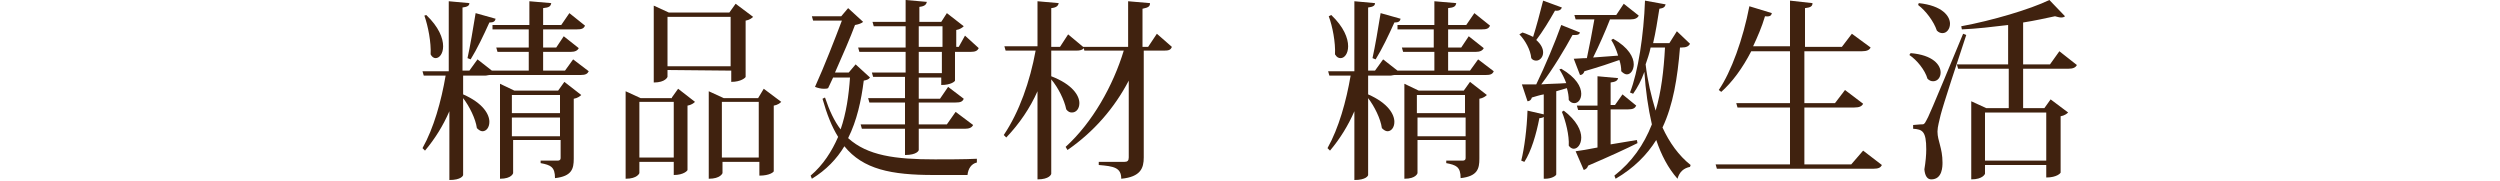 <?xml version="1.0" encoding="utf-8"?>
<!-- Generator: Adobe Illustrator 27.0.0, SVG Export Plug-In . SVG Version: 6.00 Build 0)  -->
<svg version="1.1" id="圖層_1" xmlns="http://www.w3.org/2000/svg" xmlns:xlink="http://www.w3.org/1999/xlink" x="0px" y="0px"
	 viewBox="0 0 400 29" style="enable-background:new 0 0 400 29;" xml:space="preserve">
<style type="text/css">
	.st0{fill:#40220F;}
</style>
<path class="st0" d="M91.7,9.5l2.5,1.9C94,11.8,93.7,12,92.9,12H78.3v0c-0.2,0-0.4,0.1-0.7,0.1h-3.5v3c3.2,1.4,4.2,3.2,4.2,4.4
	c0,0.9-0.5,1.5-1.1,1.5c-0.3,0-0.6-0.2-0.9-0.5c-0.2-1.5-1.2-3.5-2.2-4.8v12.3c0,0.1-0.3,0.8-2.2,0.8V17.8c-1,2.3-2.3,4.4-3.9,6.3
	l-0.4-0.4c1.8-3.2,3-7.5,3.7-11.6h-3.5l-0.2-0.7h4.2V0.2l3.3,0.3c0,0.4-0.3,0.6-1.1,0.7v10.1h1.1l1.3-1.8l2.3,1.8h5.9v-3h-5
	l-0.2-0.7h5.2V4.7h-5.8L78.8,4h5.9V0.2l3.5,0.3c-0.1,0.5-0.3,0.7-1.3,0.8V4h2.9l1.3-1.9l2.5,2c-0.2,0.5-0.6,0.6-1.3,0.6h-5.4v2.9
	h2.1l1.2-1.8l2.4,1.9c-0.2,0.4-0.6,0.6-1.3,0.6h-4.4v3h3.5L91.7,9.5L91.7,9.5z M68.2,2.4c2,1.9,2.7,3.7,2.7,5c0,1.2-0.6,1.9-1.2,1.9
	c-0.3,0-0.6-0.2-0.8-0.6c0.1-1.9-0.4-4.5-1-6.2L68.2,2.4L68.2,2.4z M79.3,3c-0.1,0.4-0.3,0.6-1,0.6c-0.9,2-2,4.3-3,5.9l-0.5-0.2
	c0.4-1.8,0.9-4.7,1.3-7.2L79.3,3L79.3,3z M89.3,14.5l1-1.4l2.7,2.1c-0.2,0.2-0.6,0.5-1.2,0.6v9.6c0,1.6-0.3,2.8-3,3.1
	c0-1.8-0.7-2.1-2.3-2.4v-0.4h2.7c0.3,0,0.5-0.1,0.5-0.4v-2.9h-7.6v5.3c0,0-0.2,0.9-2.1,0.9V13.4l2.3,1.1H89.3L89.3,14.5z M89.6,15.2
	h-7.7v2.9h7.7V15.2z M81.9,21.8h7.7v-3h-7.7V21.8z"/>
<path class="st0" d="M107.5,15.6l1-1.4l2.7,2.1c-0.2,0.2-0.6,0.5-1.2,0.6v10.3c0,0.1-0.6,0.8-2.2,0.8v-2.1h-5.5v1.8
	c0,0-0.3,0.9-2.2,0.9v-14l2.4,1.1H107.5z M102.3,25.2h5.5v-8.9h-5.5V25.2z M106.8,11.2v1.1c0,0-0.3,0.9-2.2,0.9V0.9l2.4,1.1h9.7
	l1-1.4l2.8,2.1c-0.2,0.2-0.6,0.5-1.2,0.6v9c0,0.1-0.7,0.8-2.3,0.8v-1.8L106.8,11.2L106.8,11.2z M116.9,2.7h-10.1v7.9h10.1V2.7z
	 M122.2,14.2l2.8,2.1c-0.2,0.2-0.6,0.5-1.2,0.6v10.5c0,0.1-0.6,0.7-2.3,0.7v-2.2h-5.9v1.8c0,0-0.3,0.9-2.2,0.9v-14l2.4,1.1h5.5
	L122.2,14.2L122.2,14.2z M115.5,25.2h5.9v-8.9h-5.9V25.2z"/>
<path class="st0" d="M136.9,10.3l2.3,2.1c-0.2,0.3-0.5,0.4-1,0.5c-0.4,3.2-1.1,6.4-2.5,9.2c3.1,2.8,7.5,3.4,13.9,3.4
	c1.5,0,4.9,0,6.7-0.1V26c-0.9,0.2-1.4,1-1.5,2h-5.4c-6.8,0-11.3-0.9-14.3-4.6c-1.2,2-2.9,3.8-5.2,5.2l-0.2-0.5
	c2-1.7,3.4-3.9,4.4-6.2c-1-1.6-1.8-3.6-2.5-6.1l0.4-0.2c0.7,2.1,1.5,3.8,2.5,5.1c0.9-2.6,1.3-5.4,1.5-8.3h-2.7l-0.8,1.7
	c-0.2,0.1-0.4,0.1-0.7,0.1c-0.4,0-0.9-0.1-1.4-0.3c1.5-3.3,3.2-7.7,4.3-10.6h-4.6l-0.2-0.7h4.7l1.1-1.3l2.4,2.2
	c-0.2,0.2-0.7,0.4-1.3,0.5c-0.7,1.9-2,4.9-3.2,7.6h2.2L136.9,10.3z M154.4,5.7l2.2,2c-0.2,0.4-0.5,0.6-1.3,0.6h-2.5v4.6
	c0,0.1-0.6,0.7-2.2,0.7v-1.2H147v3.4h3.4l1.3-1.9l2.5,1.9c-0.2,0.5-0.6,0.6-1.3,0.6H147v3.5h4.5l1.4-2l2.8,2.1
	c-0.2,0.4-0.6,0.6-1.3,0.6H147V24c0,0.1-0.3,0.8-2.2,0.8v-4.2h-6.9l-0.2-0.7h7.1v-3.5h-5.7l-0.2-0.7h5.9v-3.4h-5.1l-0.2-0.7h5.4V8.3
	h-7.4l-0.2-0.7h7.6V4.2h-5.1l-0.2-0.7h5.3V0l3.4,0.3c-0.1,0.4-0.3,0.7-1.2,0.8v2.4h3.5l0.9-1.4l2.7,2.1c-0.2,0.2-0.6,0.5-1.2,0.6
	v2.7h0.4L154.4,5.7L154.4,5.7z M147,4.2v3.3h3.8V4.2H147z M150.7,11.7V8.3H147v3.4H150.7z"/>
<path class="st0" d="M185.1,5.4l2.4,2.1c-0.2,0.5-0.5,0.6-1.3,0.6h-3.2v17.1c0,1.7-0.5,3.1-3.6,3.4c0-1.8-1.2-2-3.6-2.2v-0.5h4.1
	c0.5,0,0.7-0.2,0.7-0.7V12.9c-2.3,4.4-5.6,8.2-9.8,11.1l-0.3-0.5c4.3-3.9,7.6-9.8,9.3-15.4h-6.3l-0.1-0.4c-0.2,0.3-0.6,0.4-1.2,0.4
	h-4v4.1c3.4,1.3,4.5,3.1,4.5,4.3c0,0.9-0.5,1.5-1.2,1.5c-0.3,0-0.6-0.1-0.9-0.5c-0.3-1.5-1.3-3.5-2.4-4.8v15.1
	c0,0.1-0.3,0.9-2.2,0.9V14.6c-1.2,2.7-2.9,5.2-5,7.4l-0.4-0.4c2.5-3.7,4.2-8.6,5.1-13.5h-4.8l-0.2-0.7h5.3V0.2l3.4,0.3
	c-0.1,0.4-0.3,0.7-1.2,0.8v6.2h1.4l1.3-2l2.4,2h7.2V0.2l3.5,0.3c0,0.5-0.2,0.7-1.2,0.9v6.1h0.9L185.1,5.4L185.1,5.4z"/>
<path class="st0" d="M236.5,9.5l2.5,1.9c-0.2,0.5-0.6,0.6-1.3,0.6h-14.6v0c-0.2,0-0.4,0.1-0.7,0.1h-3.5v3c3.2,1.4,4.2,3.2,4.2,4.4
	c0,0.9-0.5,1.5-1.1,1.5c-0.3,0-0.6-0.2-0.9-0.5c-0.2-1.5-1.2-3.5-2.2-4.8v12.3c0,0.1-0.3,0.8-2.2,0.8V17.8c-1,2.3-2.3,4.4-3.9,6.3
	l-0.4-0.4c1.8-3.2,3-7.5,3.7-11.6h-3.4l-0.2-0.7h4.2V0.2l3.3,0.3c0,0.4-0.3,0.6-1.1,0.7v10.1h1.1l1.3-1.8l2.3,1.8h5.9v-3h-5
	l-0.2-0.7h5.1V4.7h-5.8L223.6,4h5.9V0.2l3.5,0.3c-0.1,0.5-0.3,0.7-1.3,0.8V4h2.9l1.3-1.9l2.5,2c-0.2,0.5-0.6,0.6-1.3,0.6h-5.4v2.9
	h2.1l1.2-1.8l2.4,1.9c-0.2,0.4-0.6,0.6-1.3,0.6h-4.4v3h3.5L236.5,9.5L236.5,9.5z M213,2.4c2,1.9,2.7,3.7,2.7,5
	c0,1.2-0.6,1.9-1.2,1.9c-0.3,0-0.6-0.1-0.9-0.6c0.1-1.9-0.4-4.5-1-6.1L213,2.4L213,2.4z M224.1,3c-0.1,0.4-0.3,0.6-1,0.6
	c-0.9,2-2,4.3-3,5.9l-0.5-0.2c0.4-1.8,0.9-4.7,1.3-7.2L224.1,3L224.1,3z M234.2,14.5l1-1.4l2.7,2.1c-0.2,0.2-0.6,0.5-1.2,0.6v9.6
	c0,1.6-0.3,2.8-3,3.1c0-1.8-0.7-2.1-2.3-2.4v-0.4h2.6c0.3,0,0.5-0.1,0.5-0.4v-2.9h-7.7v5.3c0,0-0.2,0.9-2.1,0.9V13.4l2.3,1.1
	L234.2,14.5L234.2,14.5z M234.4,15.2h-7.7v2.9h7.7V15.2z M226.8,21.8h7.7v-3h-7.7V21.8z"/>
<path class="st0" d="M249.8,11c2.4,1.4,3.2,2.9,3.2,4c0,0.9-0.5,1.5-1.1,1.5c-0.3,0-0.6-0.1-0.9-0.5c0-0.6-0.1-1.2-0.3-1.9l-1.7,0.5
	v13.3c0,0.2-0.7,0.7-1.8,0.7H247v-9.9c-0.1,0.1-0.4,0.2-0.7,0.2c-0.5,2.6-1.3,5.3-2.4,7l-0.5-0.2c0.5-2,0.9-5.1,1-8l2.6,0.6v-3.2
	c-0.6,0.1-1.2,0.3-1.9,0.5c-0.1,0.4-0.4,0.6-0.7,0.6l-0.9-2.7c0.5,0,1.3,0,2.3,0c1.4-2.9,3-6.7,4-9.5l3,1.2
	c-0.1,0.3-0.3,0.4-0.8,0.4c-0.1,0-0.2,0-0.4,0c-1.2,2.2-3.1,5.4-5,7.9c1.2-0.1,2.6-0.1,4-0.2c-0.3-0.8-0.7-1.6-1.1-2.2L249.8,11
	L249.8,11z M243.6,5.2c0.7,0.2,1.2,0.5,1.7,0.7c0.5-1.6,1.1-3.8,1.6-5.8l3,1.1c-0.1,0.3-0.4,0.6-1.1,0.5c-0.9,1.6-2,3.4-3,4.7
	c0.8,0.7,1.1,1.4,1.1,2c0,0.7-0.5,1.3-1.1,1.3c-0.3,0-0.6-0.1-0.8-0.4c-0.1-1.3-1-2.9-1.9-3.8L243.6,5.2L243.6,5.2z M250.2,17.7
	c2.1,1.6,2.8,3.2,2.8,4.3c0,1.1-0.6,1.8-1.2,1.8c-0.3,0-0.6-0.2-0.8-0.5c0.1-1.6-0.5-4-1.1-5.4L250.2,17.7z M251.8,9.4
	c0.5,0,1.2-0.1,2.1-0.1c0.4-1.9,0.9-4.4,1.2-6.2h-3l-0.2-0.7h6.7l1.2-1.8l2.4,1.9c-0.2,0.4-0.6,0.6-1.3,0.6h-3.3
	c-0.7,1.8-1.8,4.3-2.7,6.1c1.2-0.1,2.6-0.2,4-0.3c-0.3-1-0.7-1.9-1.1-2.5l0.3-0.2c2.5,1.4,3.3,3,3.3,4.1c0,0.9-0.5,1.6-1.1,1.6
	c-0.3,0-0.6-0.2-0.9-0.5c0-0.6-0.1-1.2-0.3-1.8c-1.4,0.5-3.2,1.1-5.6,1.8c-0.1,0.4-0.4,0.6-0.7,0.6L251.8,9.4L251.8,9.4z
	 M261.9,22.4l0.1,0.5c-1.8,0.9-4.4,2.1-7.9,3.6c-0.1,0.4-0.4,0.6-0.7,0.7l-1.3-3c0.8-0.1,2-0.3,3.5-0.6v-6h-3.1l-0.2-0.7h3.3v-4.7
	l3.3,0.3c-0.1,0.4-0.4,0.6-1.2,0.7v3.6h0.7l1.2-1.7l2.2,1.8c-0.2,0.4-0.5,0.6-1.3,0.6h-2.8v5.6L261.9,22.4L261.9,22.4z M270.4,7
	c-0.2,0.4-0.6,0.6-1.3,0.6h-0.3c-0.4,4.9-1.1,9.2-2.8,12.8c1.1,2.4,2.6,4.5,4.5,6l-0.1,0.3c-1,0.2-1.7,0.8-2,1.9
	c-1.5-1.7-2.6-3.8-3.4-6.2c-1.5,2.4-3.6,4.5-6.5,6.2l-0.2-0.5c2.8-2.2,4.7-4.9,6-8.2c-0.6-2.6-1-5.4-1.2-8.4
	c-0.5,1.4-1.1,2.5-1.8,3.5l-0.5-0.2c1.3-3.3,2.2-9.2,2.4-14.7l3.3,0.6c-0.1,0.4-0.3,0.6-1,0.7c-0.3,1.9-0.6,3.8-1,5.5h2.6l1.2-1.9
	L270.4,7L270.4,7z M264.1,7.6c-0.2,1-0.5,1.8-0.8,2.7c0.3,2.6,0.9,5.1,1.6,7.4c0.9-3,1.3-6.4,1.5-10.1L264.1,7.6L264.1,7.6z"/>
<path class="st0" d="M298.1,24.1l3,2.3c-0.2,0.4-0.5,0.6-1.4,0.6h-25l-0.2-0.7h11.9v-9.1h-8.4l-0.2-0.7h8.6V8.2h-6.2
	c-1.4,2.7-3,4.9-4.8,6.5l-0.4-0.3c2-2.9,3.9-8.2,4.9-13.4l3.6,1.1c-0.1,0.4-0.3,0.6-1.1,0.5c-0.5,1.7-1.2,3.3-1.9,4.8h5.9V0.1
	l3.6,0.4c0,0.5-0.3,0.7-1.2,0.8v6.2h5.9l1.6-2.1l3,2.2c-0.2,0.4-0.6,0.6-1.4,0.6h-9.2v8.3h4.9l1.6-2.1l2.9,2.2
	c-0.2,0.4-0.6,0.6-1.4,0.6h-8v9.1h7.5L298.1,24.1L298.1,24.1z"/>
<path class="st0" d="M305.7,8.5c3.6,0.3,4.8,1.9,4.8,3.1c0,0.8-0.5,1.4-1.2,1.4c-0.3,0-0.6-0.1-0.9-0.4c-0.4-1.4-1.7-3-2.9-3.8
	L305.7,8.5z M307.4,19.9c0.4,0,0.5,0,0.8-0.6c0.3-0.5,0.6-1.1,5.9-13.9l0.5,0.2c-1.3,3.9-3.7,11.2-4.1,12.8
	c-0.2,0.9-0.5,1.9-0.5,2.6v0.1c0,1.4,0.8,2.6,0.8,4.9c0,0.6,0,2.7-1.8,2.7c-0.6,0-1-0.5-1.1-1.6c0.2-1.2,0.3-2.3,0.3-3.2
	c0-2.9-0.6-3.2-2.1-3.3v-0.6C307.1,19.9,307.4,19.9,307.4,19.9L307.4,19.9z M307,0.5c3.8,0.4,5,2.1,5,3.3c0,0.8-0.5,1.5-1.2,1.5
	c-0.3,0-0.6-0.1-0.9-0.4c-0.5-1.5-1.8-3.2-3-4.1L307,0.5L307,0.5z M329.5,8.2l2.8,2.2c-0.2,0.4-0.6,0.6-1.4,0.6h-7.2v6.3h3.4l1-1.4
	l2.8,2.1c-0.2,0.2-0.6,0.5-1.2,0.6v9c0,0.1-0.6,0.8-2.3,0.8v-2h-9.8v1.4c0,0-0.3,0.9-2.2,0.9V16.2l2.4,1.1h3.6V11h-8.1l-0.2-0.7h8.2
	V4c-2.5,0.3-5,0.6-7.4,0.7l-0.1-0.5c4.9-0.9,11-2.7,14.1-4.2l2.5,2.6c-0.1,0.1-0.3,0.2-0.6,0.2c-0.3,0-0.6-0.1-1-0.2
	c-1.4,0.3-3.2,0.7-5.1,1v6.7h4.3L329.5,8.2L329.5,8.2z M327.4,18h-9.8v7.7h9.8V18z"/>
</svg>
